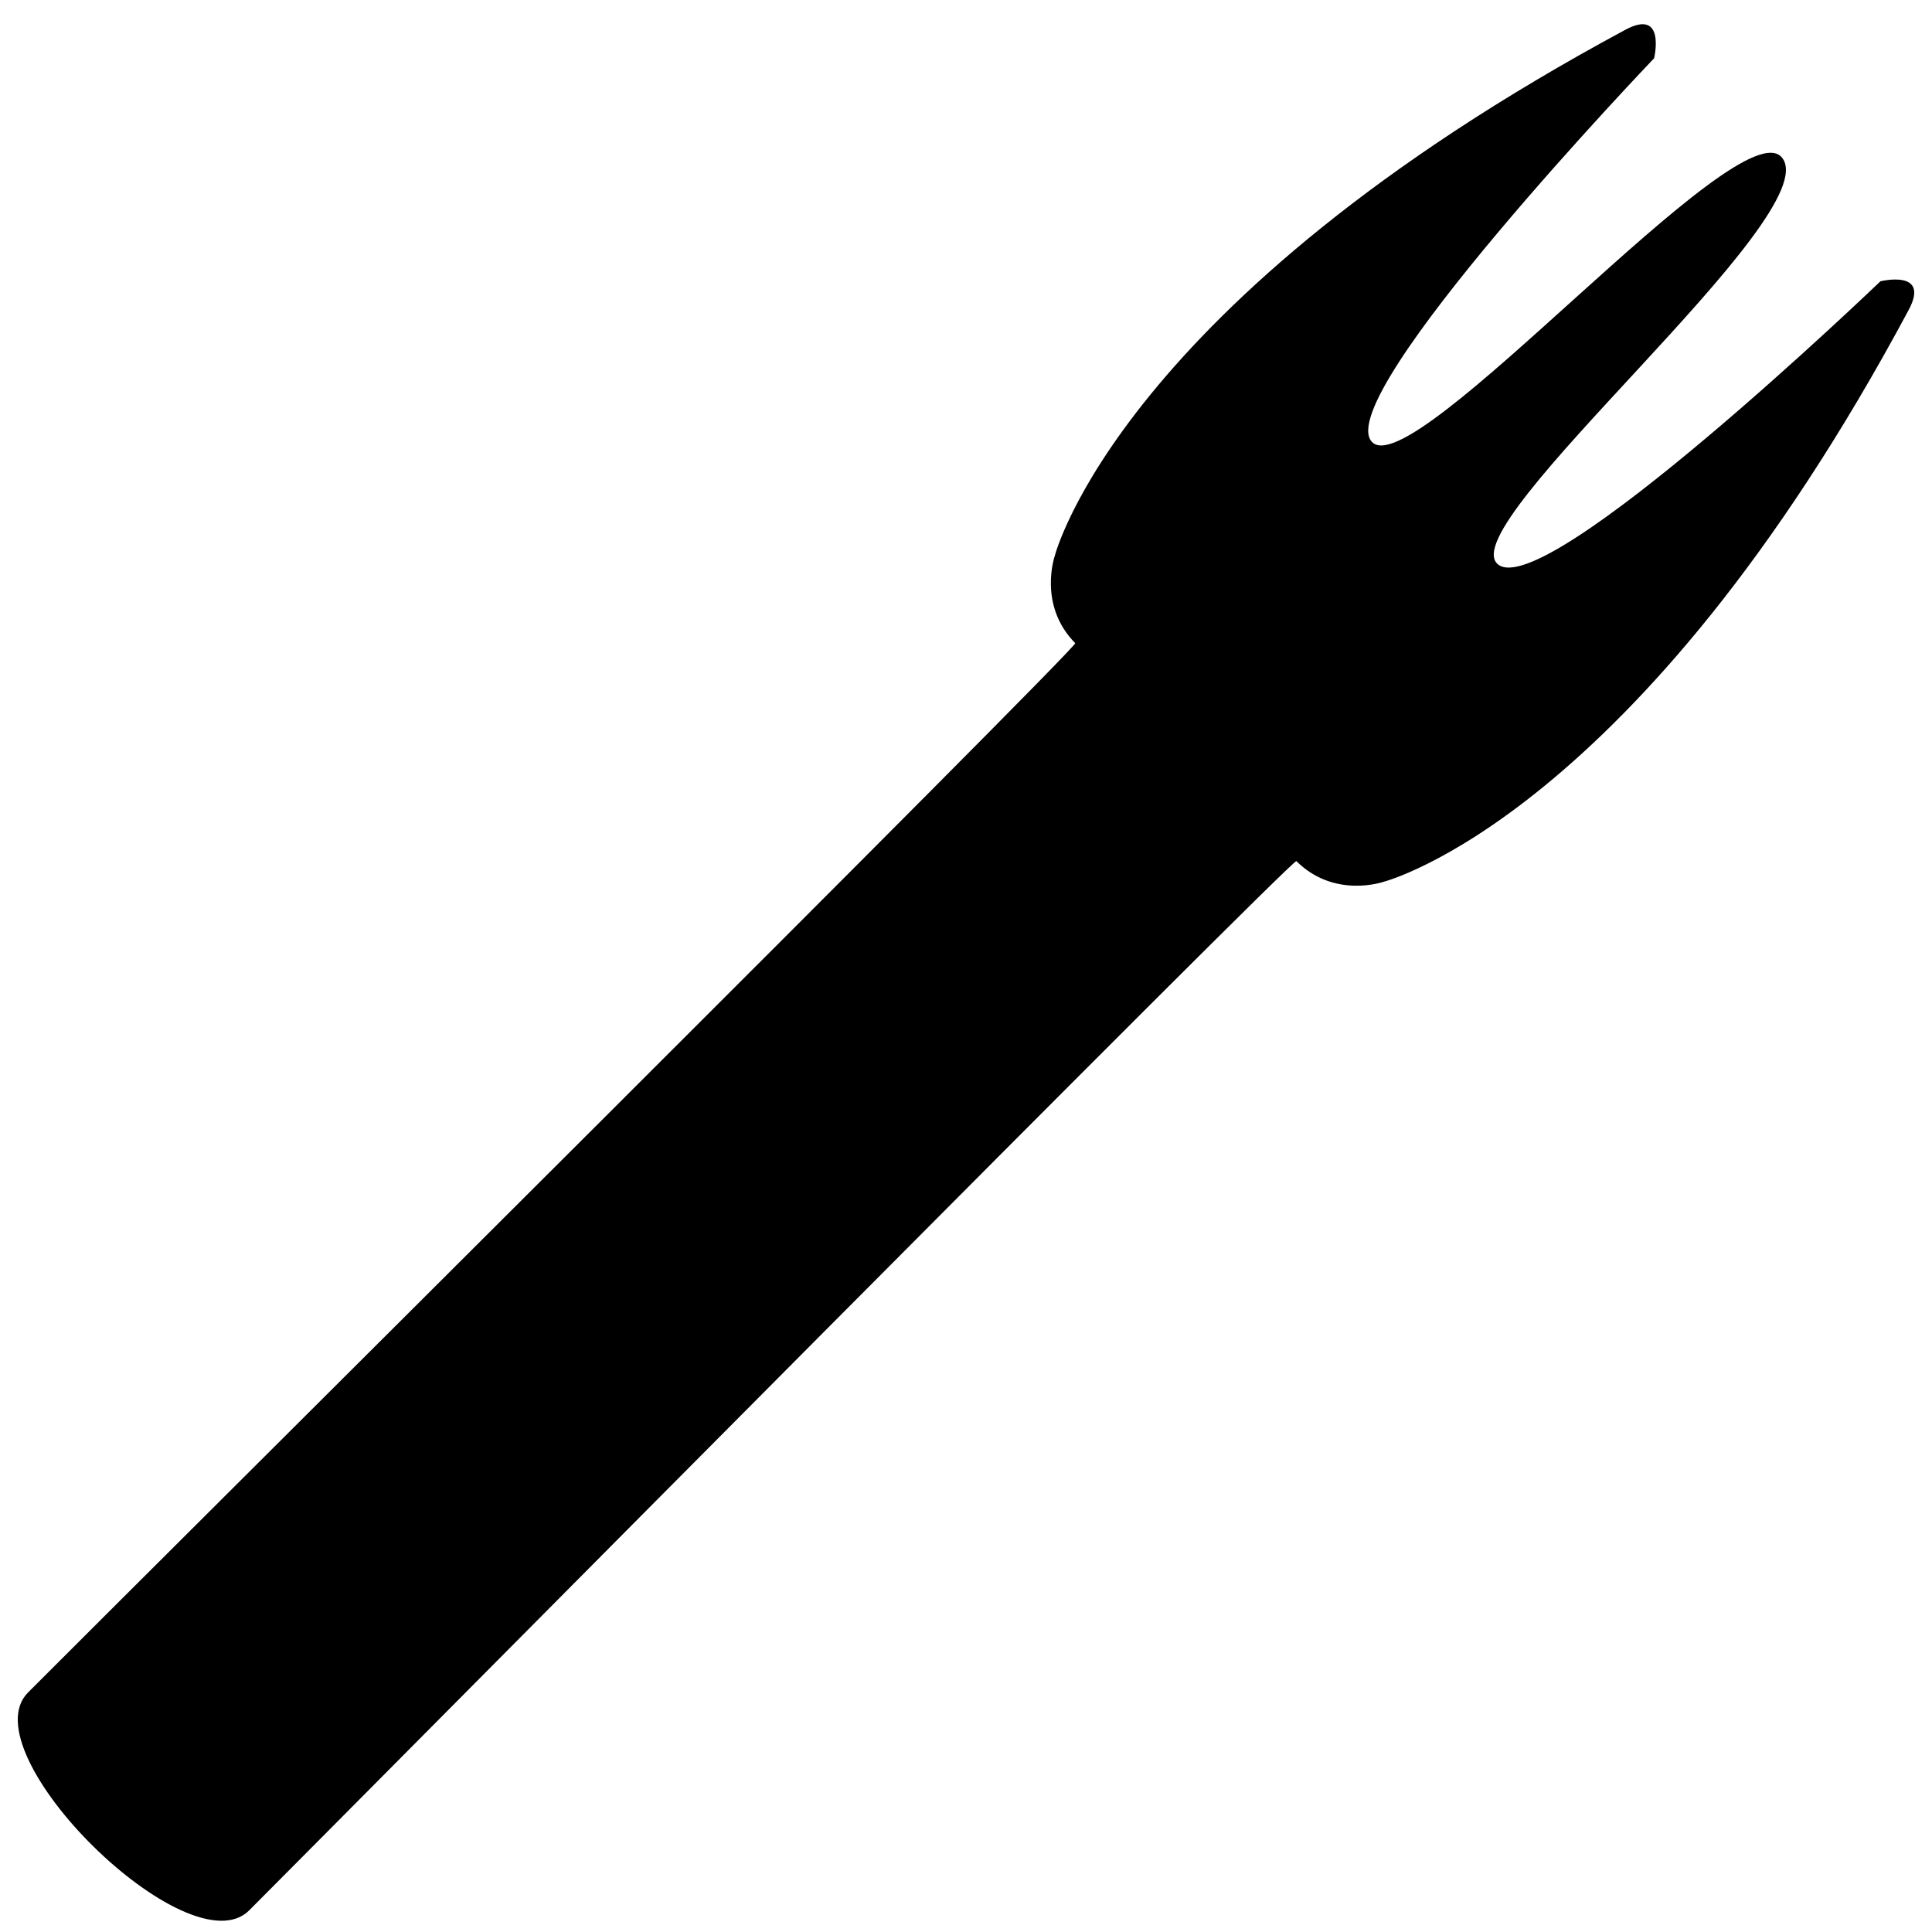 <svg width="50" height="50" viewBox="0 0 50 50" fill="none" xmlns="http://www.w3.org/2000/svg">
<path fill-rule="evenodd" clip-rule="evenodd" d="M49.394 8.026C49.969 6.956 48.665 7.28 48.665 7.28C48.665 7.28 39.972 15.625 38.763 14.602C37.555 13.58 47.275 5.582 46.125 4.088C45.06 2.695 36.521 12.64 35.495 11.425C34.479 10.213 42.808 1.508 42.808 1.508C42.808 1.508 43.124 0.198 42.062 0.772C28.968 7.814 27.3 14.378 27.3 14.378C27.3 14.378 26.849 15.657 27.827 16.645C27.923 16.731 3.938 40.58 0.727 43.8C-0.835 45.361 4.897 50.999 6.45 49.439C9.662 46.219 33.464 22.196 33.55 22.285C34.538 23.271 35.813 22.819 35.813 22.819C35.813 22.819 42.367 21.146 49.394 8.026Z" fill="black"/>
</svg>

